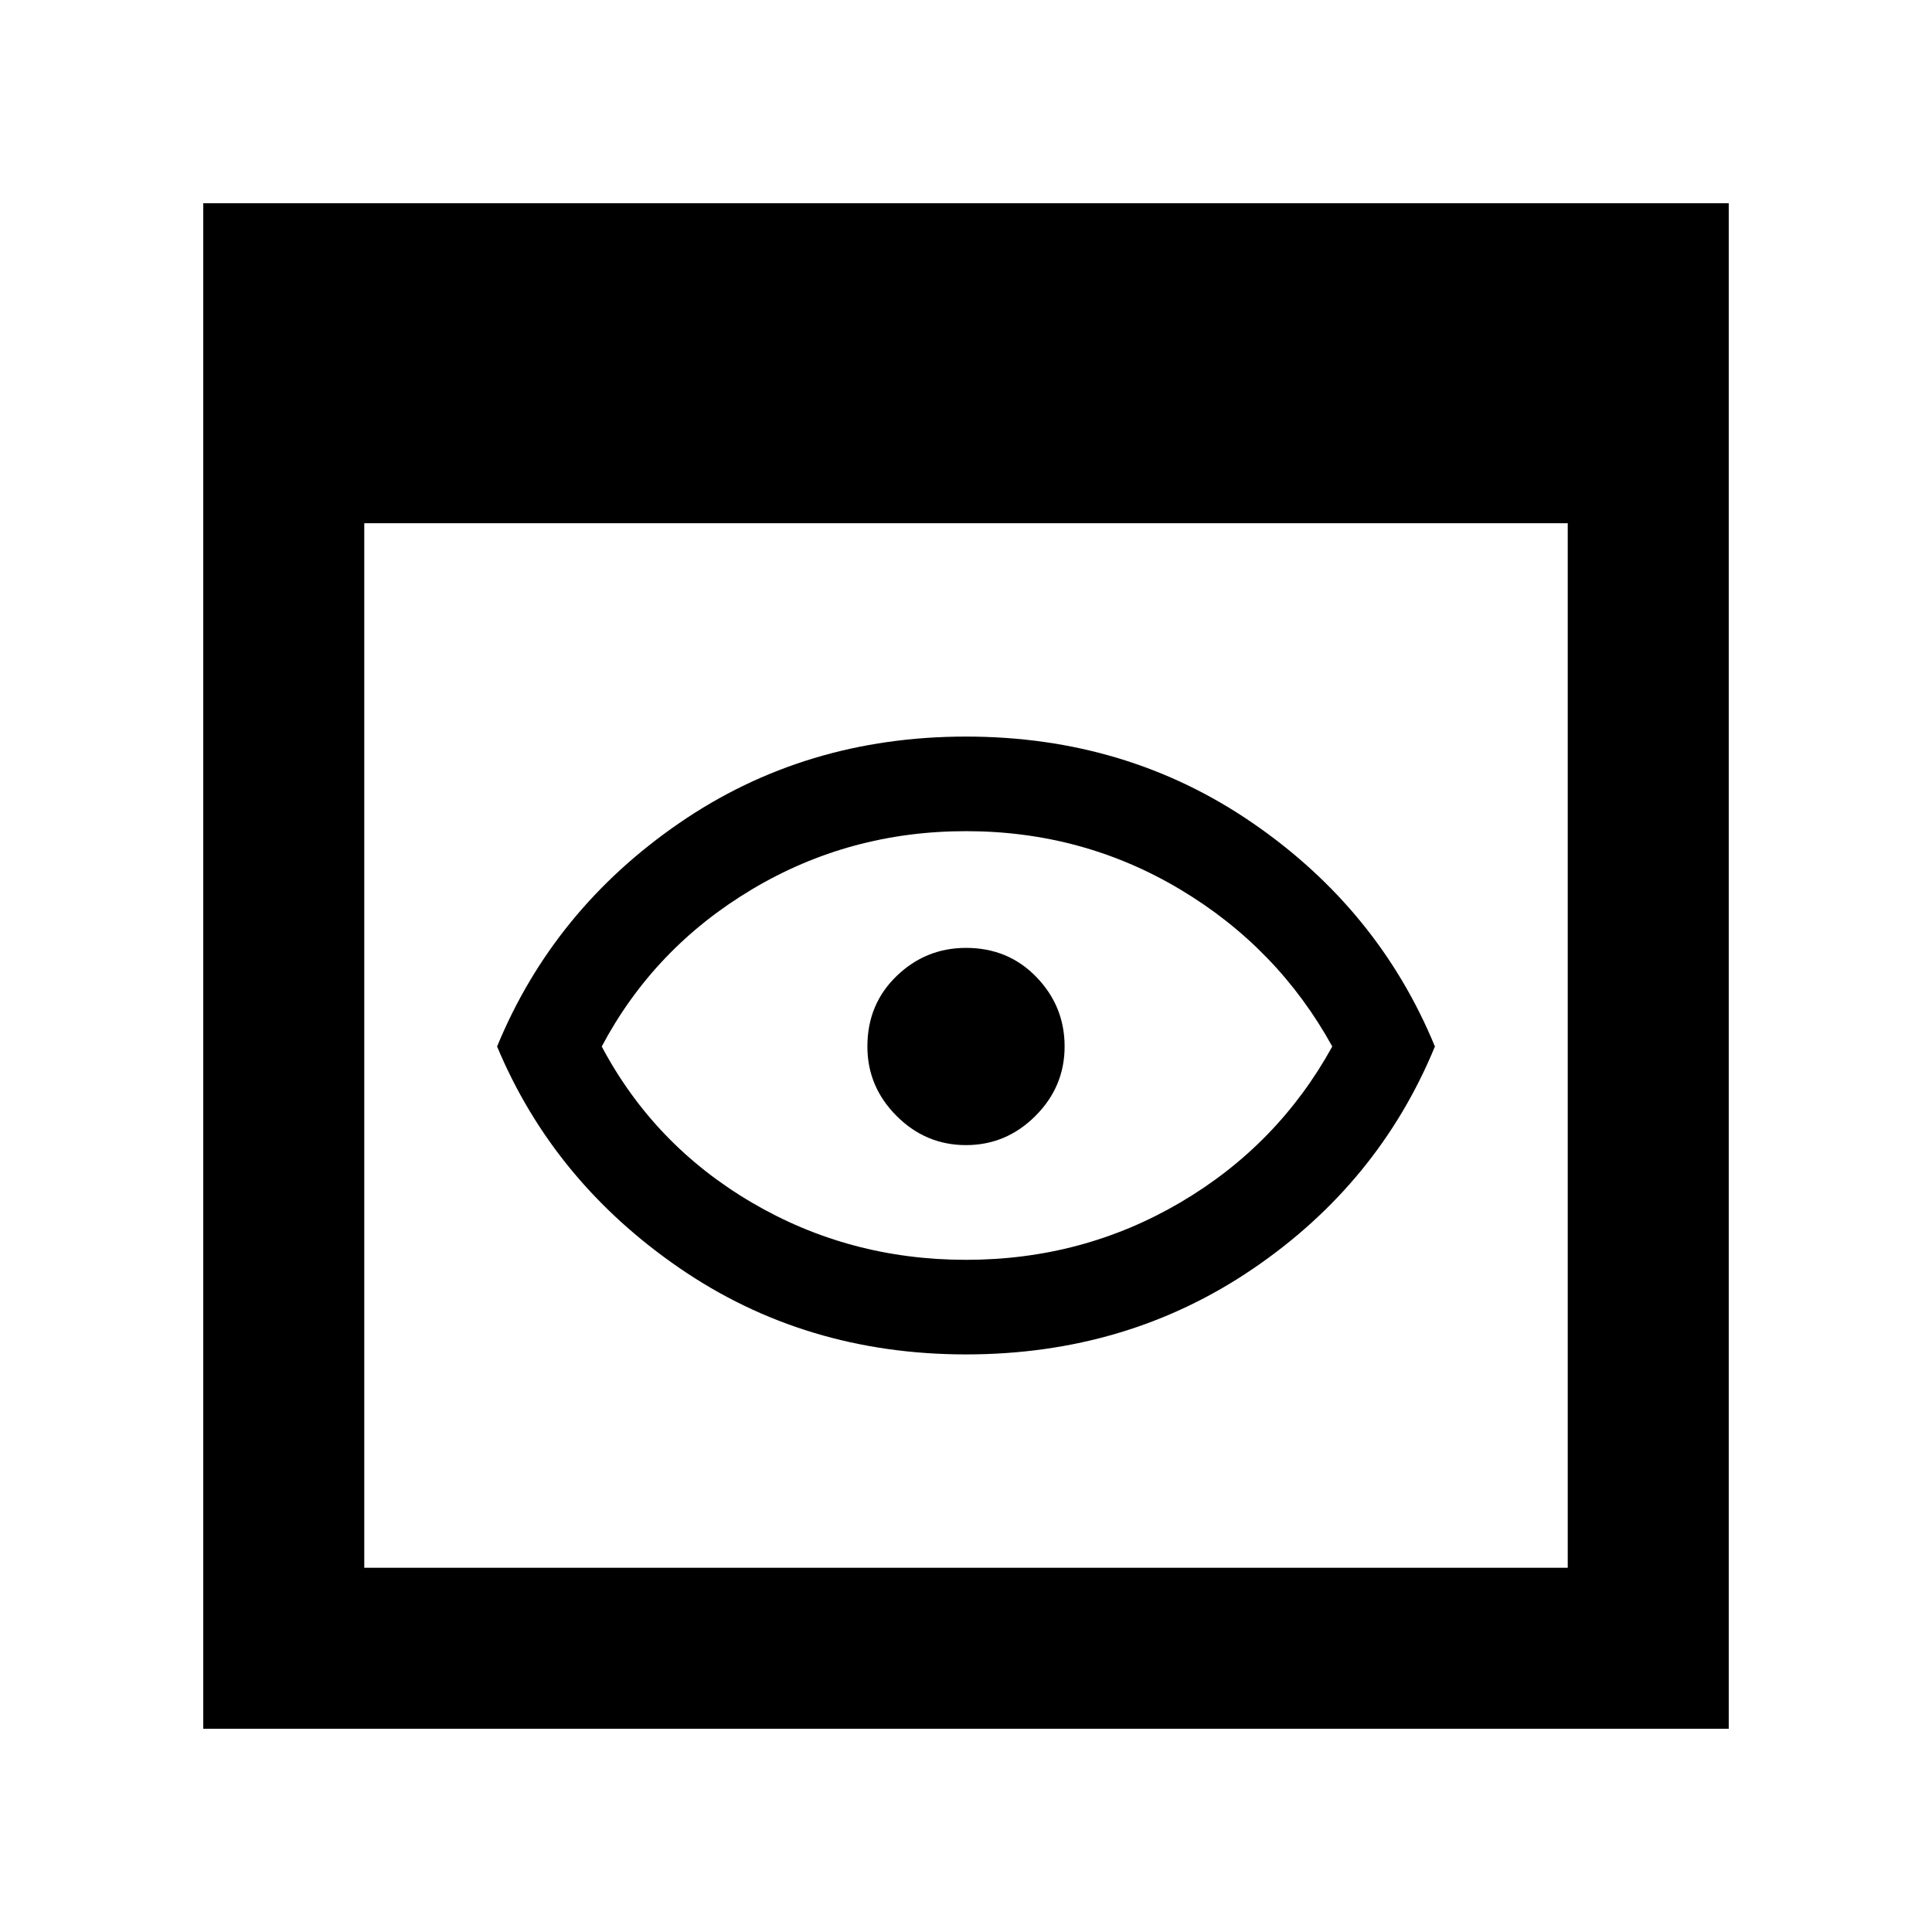 <svg xmlns="http://www.w3.org/2000/svg" height="48" width="48"><path d="M24 31.3Q26.9 31.3 29.325 29.875Q31.75 28.45 33.1 26Q31.75 23.55 29.325 22.1Q26.9 20.65 24 20.65Q21.1 20.65 18.675 22.1Q16.25 23.55 14.95 26Q16.25 28.45 18.675 29.875Q21.1 31.3 24 31.3ZM24 33.65Q20 33.65 16.875 31.5Q13.75 29.35 12.35 26Q13.75 22.6 16.875 20.45Q20 18.3 24 18.3Q28 18.3 31.125 20.45Q34.25 22.6 35.65 26Q34.25 29.4 31.125 31.525Q28 33.65 24 33.65ZM24 28.45Q23 28.45 22.275 27.725Q21.55 27 21.55 26Q21.55 24.95 22.275 24.25Q23 23.55 24 23.55Q25.05 23.55 25.75 24.275Q26.45 25 26.45 26Q26.45 27 25.725 27.725Q25 28.45 24 28.45ZM5.05 42.95V5.05H42.95V42.95ZM9.05 38.95H38.95V13H9.05Z"/></svg>